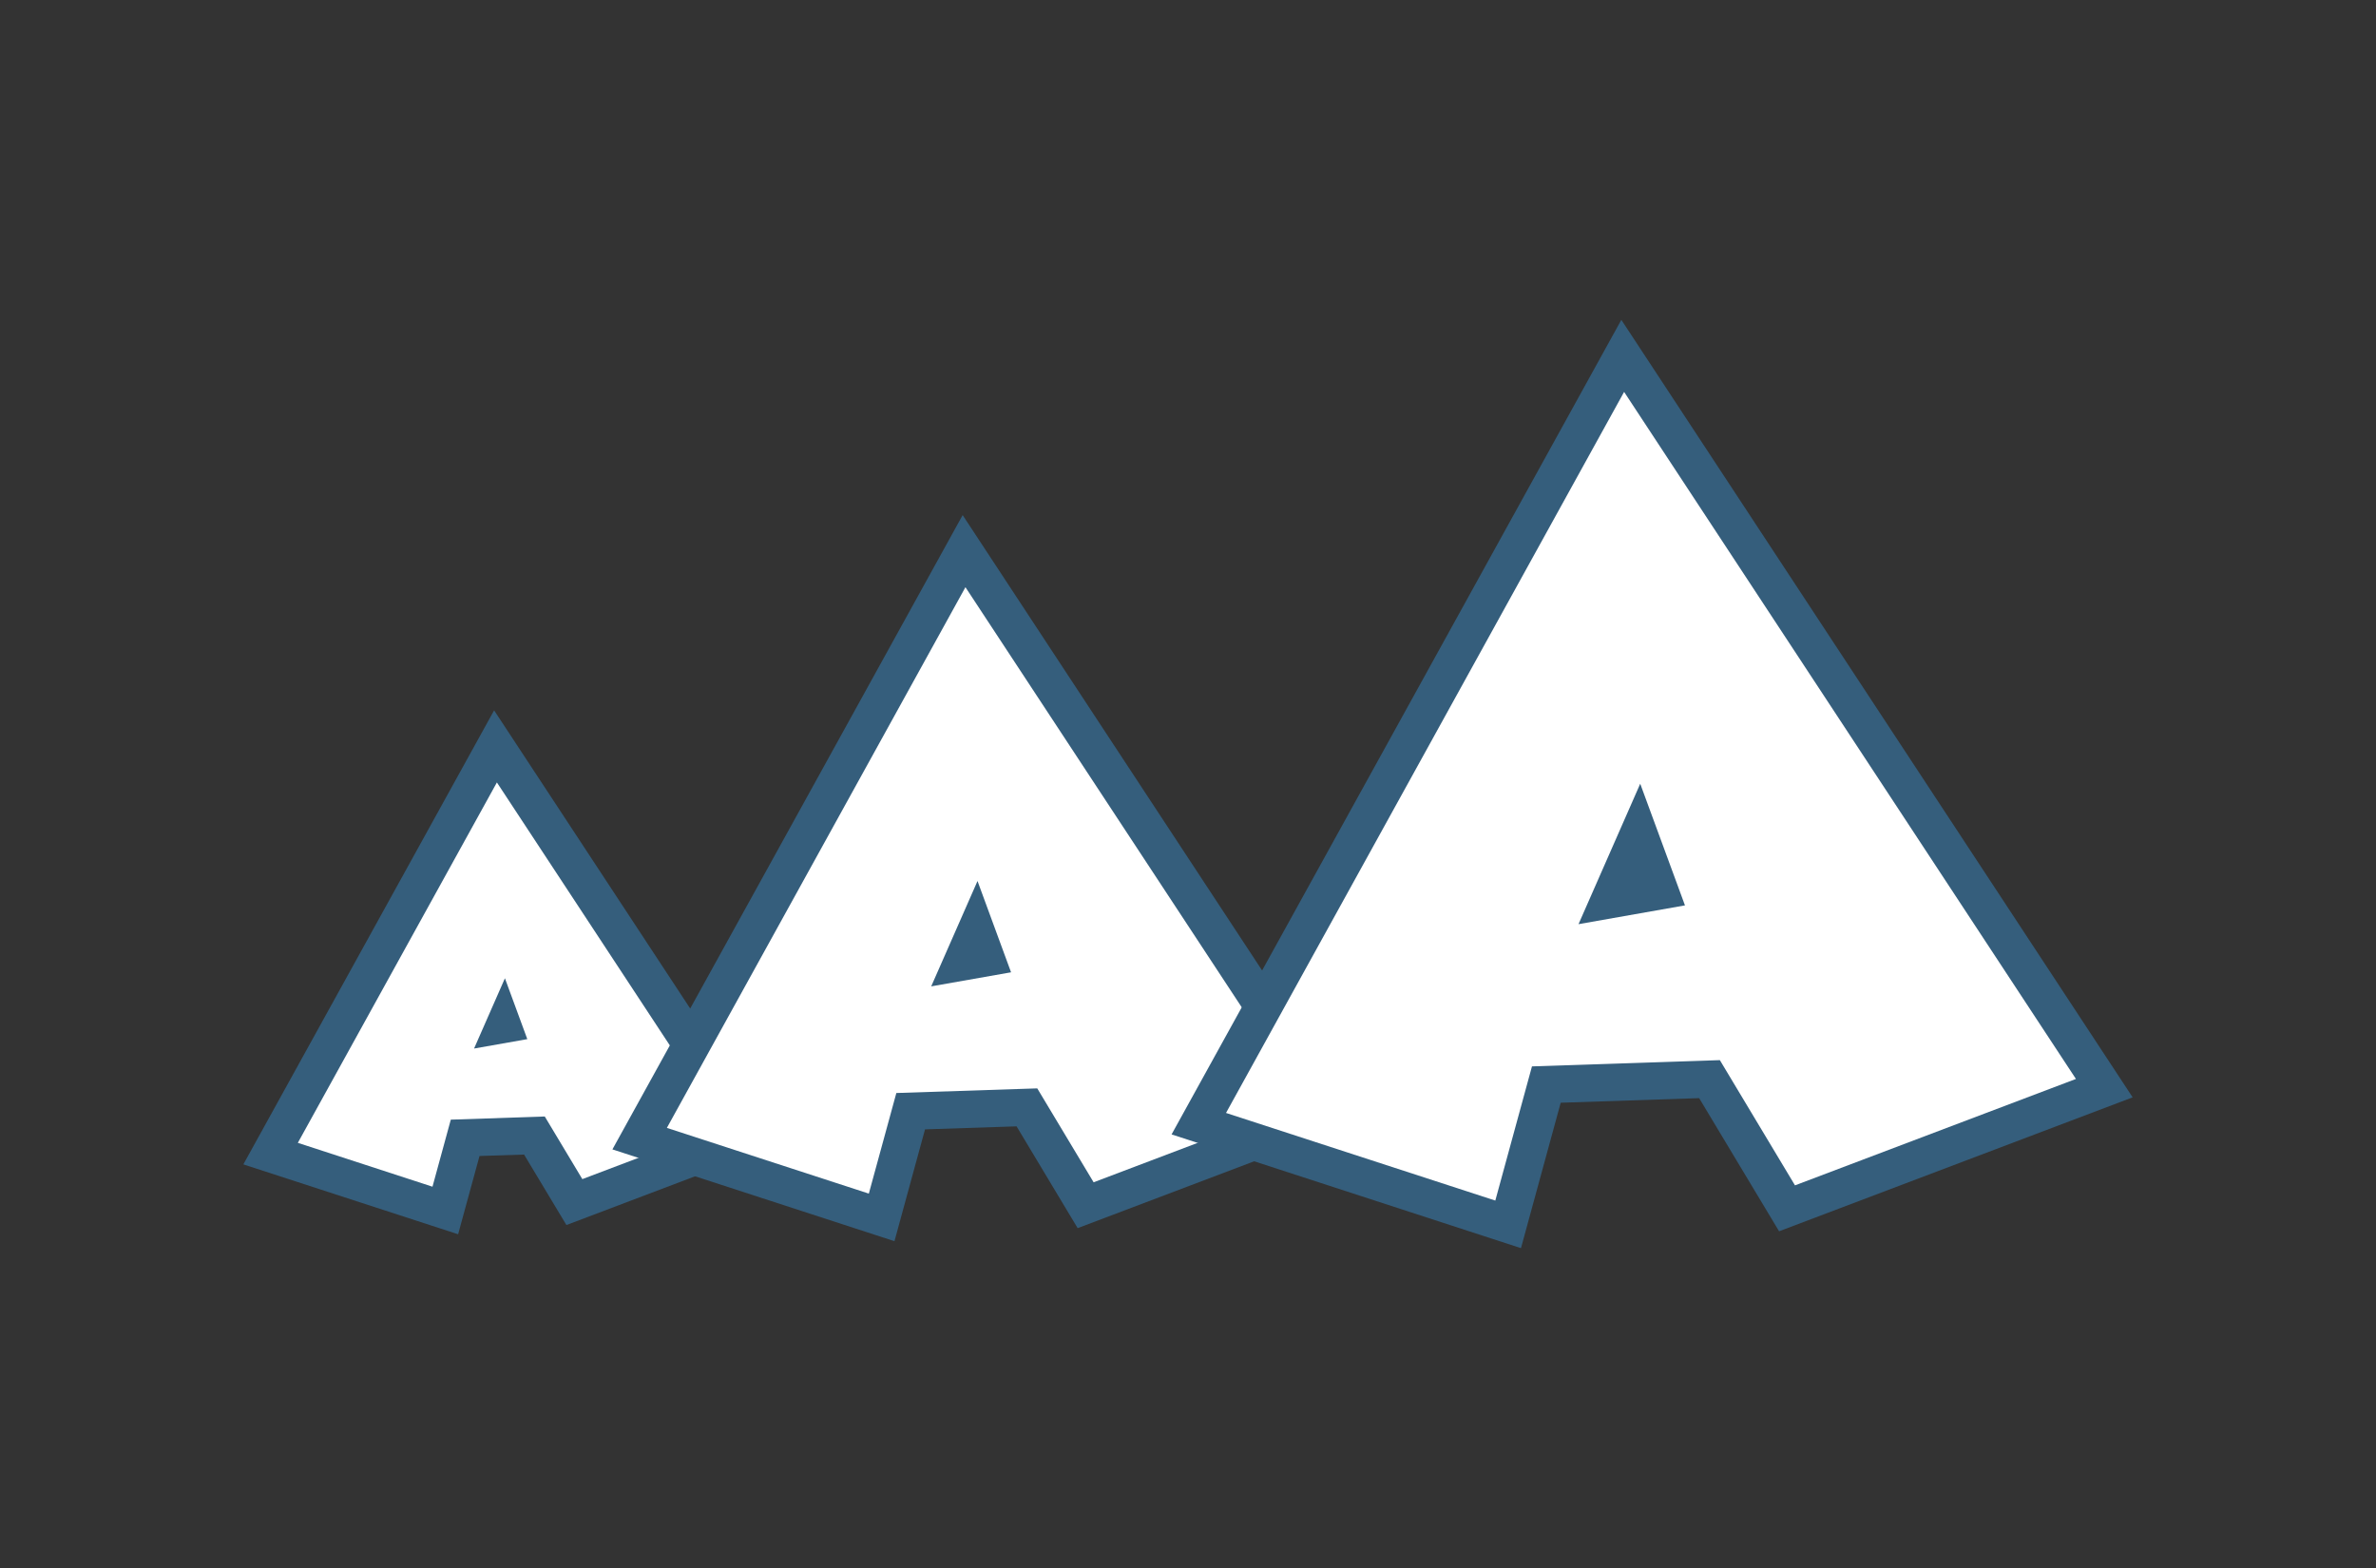 <?xml version="1.0" encoding="utf-8"?>
<!-- Generator: Adobe Illustrator 15.0.0, SVG Export Plug-In . SVG Version: 6.00 Build 0)  -->
<!DOCTYPE svg PUBLIC "-//W3C//DTD SVG 1.1//EN" "http://www.w3.org/Graphics/SVG/1.1/DTD/svg11.dtd">
<svg version="1.1" id="Layer_1" xmlns="http://www.w3.org/2000/svg" xmlns:xlink="http://www.w3.org/1999/xlink" x="0px" y="0px"
	 width="100px" height="66px" viewBox="0 0 100 66" enable-background="new 0 0 100 66" xml:space="preserve">
<rect x="0" y="0" width="100" height="66" fill="#333333" stroke="none"/>
<g id="Layer_1_1_">
	<g>
		<polygon fill="#355E7C" points="10.242,49.011 20.796,29.9 32.807,48.166 23.839,51.564 22.057,48.598 20.182,48.657 
			19.281,51.952 		"/>
		<path fill="#FFFFFF" d="M20.913,32.934l9.507,14.458l-5.911,2.239l-1.581-2.636l-3.955,0.133l-0.771,2.822l-5.667-1.846
			L20.913,32.934z M19.952,44.135l2.241-0.396l-0.942-2.562L19.952,44.135z"/>
		<polygon fill="#355E7C" points="25.775,48.38 40.516,21.682 57.281,47.178 45.356,51.695 42.785,47.41 38.932,47.537 
			37.646,52.244 		"/>
		<path fill="#FFFFFF" d="M40.633,24.716l14.262,21.688l-8.867,3.361l-2.372-3.953l-5.931,0.195l-1.158,4.234l-8.5-2.766
			L40.633,24.716z M39.192,41.518l3.361-0.592l-1.412-3.843L39.192,41.518z"/>
		<polygon fill="#355E7C" points="49.309,47.749 68.238,13.463 89.758,46.189 74.877,51.827 71.514,46.223 65.686,46.416 
			64.014,52.537 		"/>
		<path fill="#FFFFFF" d="M68.355,16.496l19.016,28.919l-11.824,4.479l-3.162-5.271l-7.908,0.263l-1.543,5.648L51.6,46.846
			L68.355,16.496z M66.436,38.9l4.48-0.791l-1.883-5.12L66.436,38.9z"/>
	</g>
</g>
</svg>

